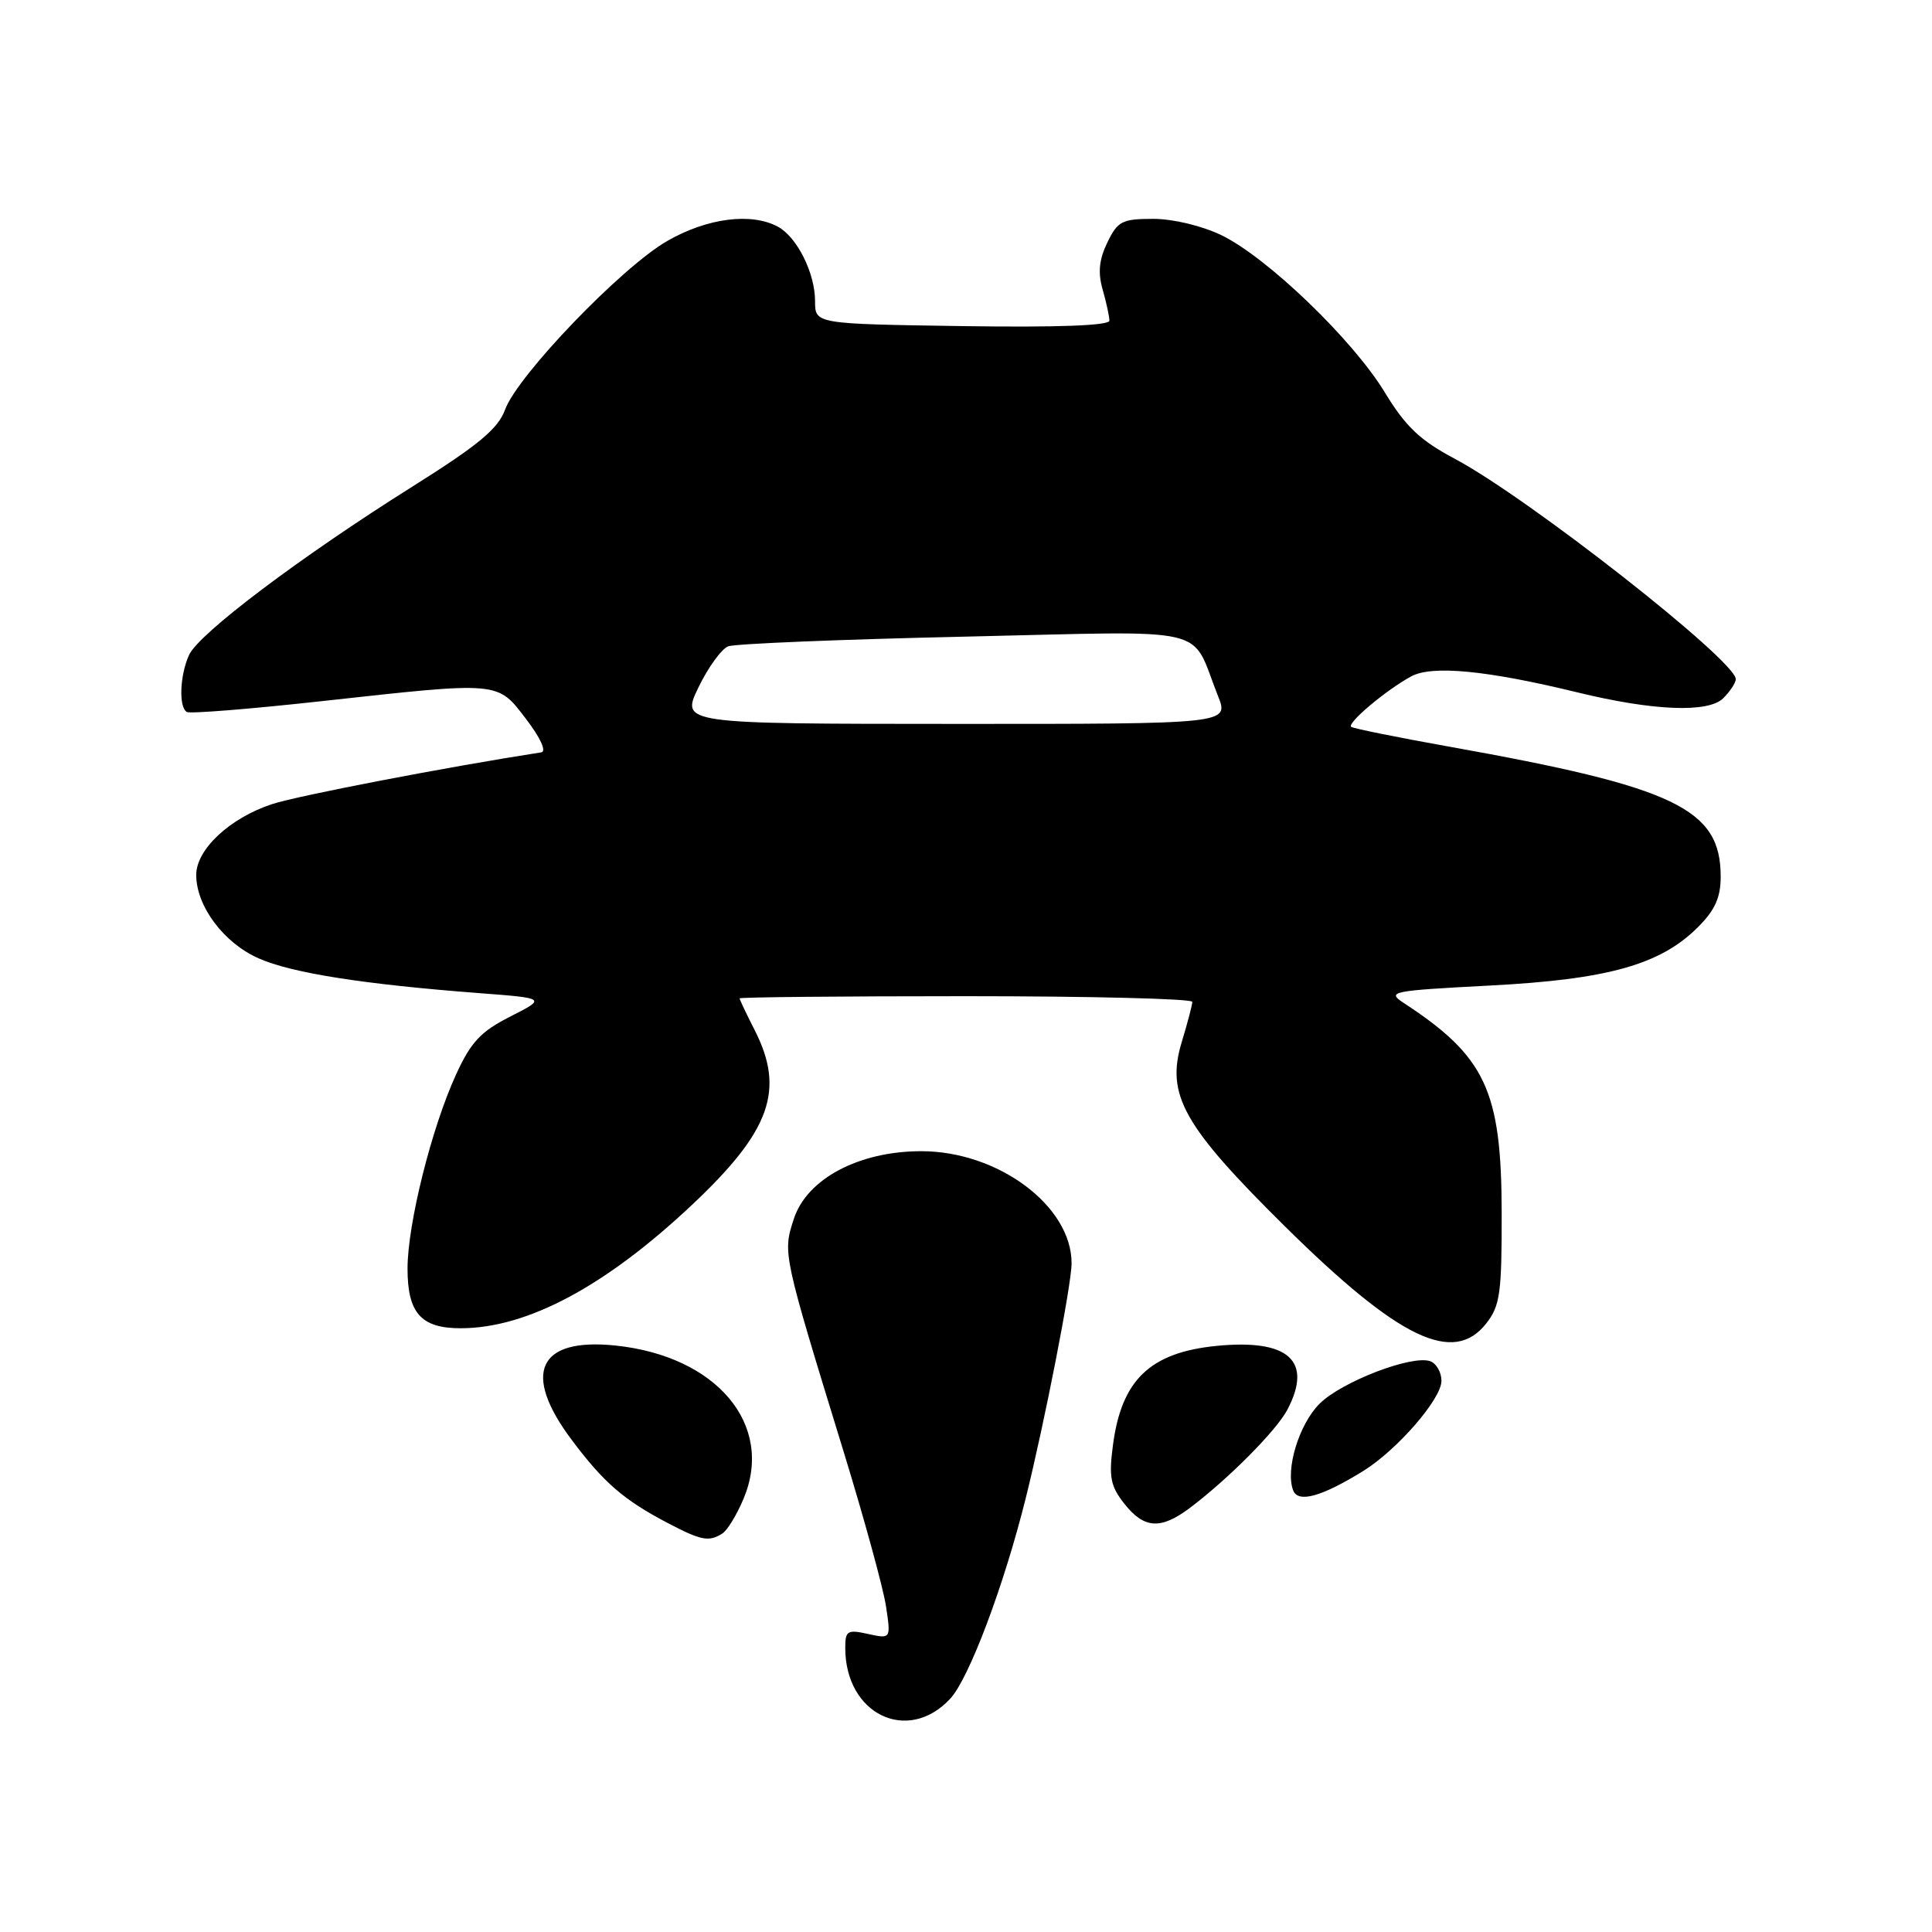 <?xml version="1.0" encoding="UTF-8" standalone="no"?>
<!DOCTYPE svg PUBLIC "-//W3C//DTD SVG 1.1//EN" "http://www.w3.org/Graphics/SVG/1.1/DTD/svg11.dtd" >
<svg xmlns="http://www.w3.org/2000/svg" xmlns:xlink="http://www.w3.org/1999/xlink" version="1.1" viewBox="0 0 256 256">
 <g >
 <path fill="currentColor"
d=" M 125.90 225.10 C 128.38 222.45 133.02 210.15 135.92 198.50 C 138.42 188.46 141.99 170.21 141.99 167.40 C 142.01 159.80 132.25 152.53 122.06 152.54 C 113.81 152.54 106.92 156.20 105.19 161.50 C 103.70 166.07 103.69 166.00 111.83 192.50 C 114.53 201.30 117.04 210.45 117.40 212.84 C 118.05 217.17 118.05 217.17 115.03 216.51 C 112.28 215.90 112.00 216.08 112.00 218.36 C 112.00 227.14 120.25 231.15 125.90 225.10 Z  M 95.71 203.20 C 96.38 202.78 97.65 200.69 98.54 198.55 C 102.62 188.79 94.98 179.68 81.54 178.29 C 71.28 177.23 69.11 181.96 75.79 190.84 C 80.02 196.48 82.66 198.76 88.50 201.82 C 92.93 204.14 93.93 204.33 95.71 203.20 Z  M 157.62 199.84 C 162.74 195.99 169.12 189.57 170.58 186.80 C 173.99 180.31 170.75 177.39 161.17 178.34 C 152.38 179.22 148.60 182.85 147.47 191.50 C 146.91 195.72 147.15 196.93 148.98 199.25 C 151.59 202.56 153.78 202.71 157.62 199.84 Z  M 180.64 194.91 C 185.12 192.14 191.00 185.37 191.00 182.97 C 191.00 181.85 190.34 180.68 189.54 180.38 C 187.18 179.47 177.76 183.08 174.84 186.01 C 172.12 188.73 170.30 194.73 171.35 197.48 C 172.01 199.19 175.11 198.33 180.64 194.91 Z  M 196.93 175.37 C 198.77 173.02 199.00 171.38 198.98 160.62 C 198.95 144.51 196.84 139.99 186.02 132.91 C 183.71 131.39 184.29 131.28 197.42 130.59 C 213.04 129.78 220.02 127.83 224.99 122.85 C 227.25 120.59 228.00 118.93 228.00 116.15 C 228.00 107.16 222.00 104.29 192.00 98.93 C 185.12 97.70 179.29 96.52 179.04 96.31 C 178.45 95.81 183.70 91.40 187.00 89.62 C 189.77 88.12 197.05 88.83 209.00 91.74 C 219.07 94.20 226.37 94.49 228.35 92.51 C 229.26 91.60 230.00 90.47 230.00 89.99 C 230.00 87.54 202.56 66.01 192.80 60.81 C 188.14 58.33 186.26 56.54 183.48 51.97 C 179.24 45.00 167.92 34.11 161.84 31.16 C 159.26 29.92 155.44 29.00 152.81 29.00 C 148.69 29.00 148.10 29.30 146.73 32.13 C 145.63 34.40 145.46 36.12 146.11 38.38 C 146.60 40.09 147.00 41.94 147.00 42.49 C 147.00 43.14 140.11 43.40 127.50 43.21 C 108.00 42.92 108.00 42.92 108.00 39.91 C 108.00 36.18 105.61 31.40 103.06 30.03 C 99.52 28.14 93.72 28.89 88.43 31.92 C 82.38 35.39 68.60 49.72 66.93 54.27 C 66.00 56.82 63.41 58.97 54.62 64.49 C 39.78 73.82 26.34 83.95 25.05 86.79 C 23.83 89.47 23.66 93.68 24.75 94.34 C 25.16 94.59 33.15 93.95 42.50 92.92 C 66.40 90.29 65.86 90.24 69.72 95.29 C 71.62 97.78 72.44 99.58 71.72 99.69 C 59.10 101.65 39.47 105.43 36.05 106.55 C 30.44 108.40 26.00 112.55 26.00 115.94 C 26.01 120.09 29.66 124.96 34.28 126.99 C 38.66 128.93 48.13 130.42 63.44 131.59 C 72.39 132.27 72.39 132.27 67.61 134.70 C 63.69 136.69 62.40 138.07 60.42 142.40 C 57.18 149.46 54.00 162.21 54.00 168.09 C 54.00 173.99 55.79 176.00 61.04 176.00 C 69.85 176.00 80.26 170.44 91.80 159.55 C 102.11 149.83 104.03 144.41 100.00 136.50 C 98.90 134.34 98.00 132.45 98.00 132.29 C 98.00 132.13 111.50 132.00 128.00 132.00 C 144.50 132.00 158.00 132.34 157.99 132.75 C 157.98 133.16 157.35 135.57 156.58 138.10 C 154.47 145.07 156.77 149.17 170.31 162.55 C 185.38 177.43 192.58 180.90 196.93 175.37 Z  M 92.55 91.08 C 93.83 88.43 95.61 85.98 96.49 85.64 C 97.38 85.30 111.47 84.72 127.80 84.36 C 161.26 83.61 157.62 82.75 161.39 92.22 C 162.87 95.93 162.87 95.93 126.55 95.92 C 90.22 95.91 90.22 95.91 92.55 91.08 Z "/>
</g>
</svg>